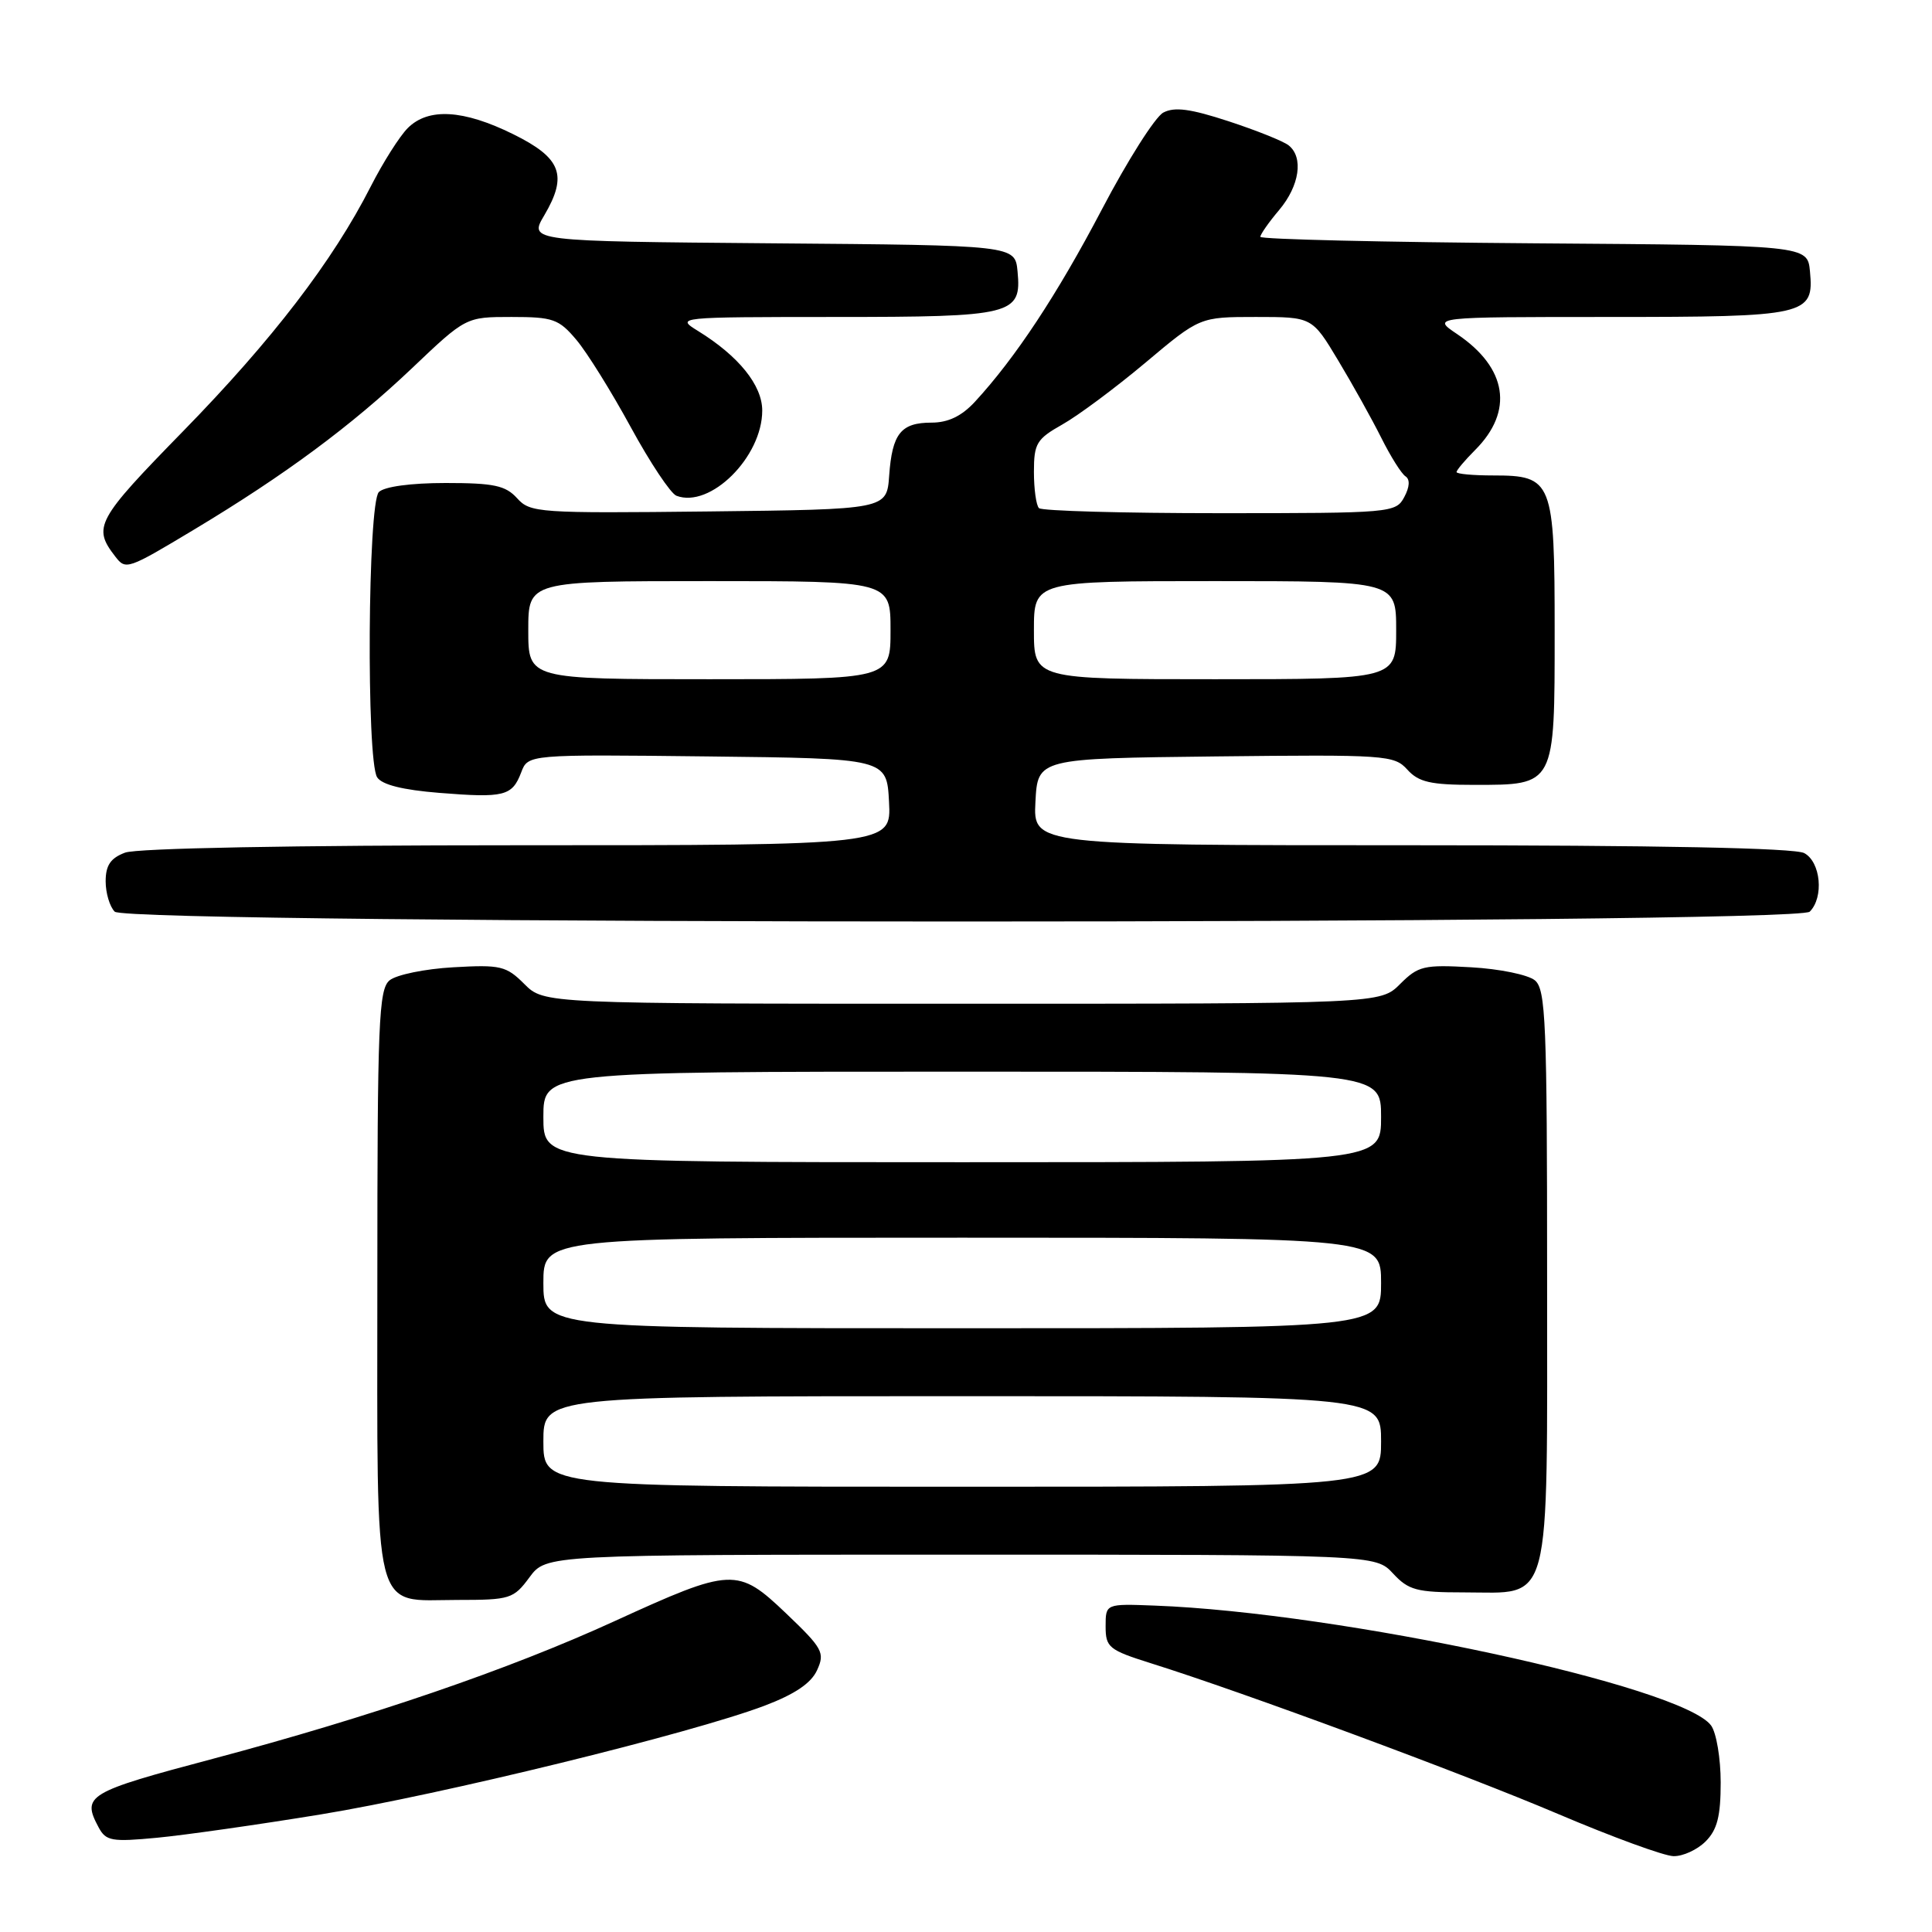 <?xml version="1.0" encoding="UTF-8" standalone="no"?>
<!DOCTYPE svg PUBLIC "-//W3C//DTD SVG 1.1//EN" "http://www.w3.org/Graphics/SVG/1.1/DTD/svg11.dtd" >
<svg xmlns="http://www.w3.org/2000/svg" xmlns:xlink="http://www.w3.org/1999/xlink" version="1.1" viewBox="0 0 256 256">
 <g >
 <path fill="currentColor"
d=" M 226.00 244.00 C 227.54 242.46 228.00 240.67 228.00 236.19 C 228.00 233.00 227.43 229.60 226.73 228.64 C 222.93 223.44 177.62 213.67 153.00 212.75 C 146.50 212.50 146.50 212.50 146.50 215.50 C 146.50 218.29 146.92 218.63 152.50 220.39 C 164.84 224.26 193.94 235.04 206.50 240.38 C 213.65 243.42 220.51 245.93 221.75 245.95 C 222.99 245.98 224.90 245.10 226.00 244.00 Z  M 42.50 240.42 C 58.44 237.81 91.63 229.68 101.32 226.01 C 105.32 224.49 107.49 223.03 108.27 221.30 C 109.33 218.99 109.01 218.41 104.17 213.79 C 97.74 207.66 97.00 207.69 81.39 214.83 C 67.43 221.22 49.14 227.48 28.25 233.04 C 11.52 237.48 10.81 237.91 13.07 242.14 C 14.04 243.95 14.81 244.08 20.82 243.51 C 24.50 243.16 34.25 241.77 42.50 240.42 Z  M 70.16 209.00 C 72.38 206.00 72.38 206.00 127.32 206.00 C 182.27 206.00 182.27 206.00 184.59 208.50 C 186.64 210.71 187.72 211.00 193.95 211.00 C 205.74 211.00 205.00 213.79 205.00 169.12 C 205.00 135.40 204.82 131.10 203.38 129.90 C 202.48 129.16 198.69 128.38 194.94 128.17 C 188.67 127.81 187.92 127.99 185.52 130.39 C 182.91 133.00 182.91 133.00 127.50 133.00 C 72.09 133.00 72.09 133.00 69.48 130.39 C 67.08 127.99 66.33 127.81 60.06 128.17 C 56.31 128.38 52.52 129.16 51.62 129.90 C 50.18 131.10 50.00 135.45 50.00 169.79 C 50.00 215.08 49.22 212.00 60.63 212.00 C 67.59 212.00 68.05 211.86 70.16 209.00 Z  M 239.80 120.80 C 241.70 118.90 241.26 114.21 239.07 113.04 C 237.81 112.36 219.65 112.00 187.02 112.00 C 136.90 112.00 136.90 112.00 137.20 106.25 C 137.50 100.50 137.50 100.50 161.08 100.23 C 183.64 99.98 184.74 100.05 186.48 101.98 C 187.98 103.64 189.56 104.00 195.33 104.00 C 206.09 104.00 206.00 104.17 206.00 83.67 C 206.00 63.70 205.72 63.00 197.85 63.00 C 195.18 63.00 193.00 62.80 193.00 62.55 C 193.00 62.30 194.11 60.98 195.46 59.63 C 200.61 54.48 199.72 48.75 193.08 44.27 C 189.70 42.00 189.70 42.00 213.16 42.00 C 239.46 42.00 240.38 41.79 239.83 35.96 C 239.50 32.50 239.50 32.50 203.25 32.24 C 183.31 32.09 167.00 31.71 167.00 31.38 C 167.00 31.06 168.12 29.45 169.50 27.82 C 172.20 24.61 172.75 20.84 170.75 19.26 C 170.06 18.71 166.49 17.28 162.80 16.07 C 157.73 14.41 155.63 14.13 154.14 14.92 C 153.06 15.50 149.40 21.27 146.01 27.74 C 140.07 39.06 134.54 47.43 129.17 53.25 C 127.42 55.14 125.63 56.00 123.44 56.00 C 119.37 56.00 118.22 57.45 117.82 63.02 C 117.50 67.50 117.50 67.50 93.92 67.77 C 71.36 68.02 70.26 67.95 68.52 66.02 C 66.99 64.33 65.44 64.00 59.05 64.00 C 54.43 64.00 50.92 64.48 50.20 65.20 C 48.73 66.67 48.53 100.70 49.97 102.99 C 50.60 103.98 53.35 104.67 58.21 105.06 C 66.82 105.75 67.86 105.49 69.06 102.35 C 69.96 99.96 69.96 99.96 93.73 100.23 C 117.50 100.50 117.50 100.50 117.80 106.25 C 118.10 112.00 118.10 112.00 68.62 112.00 C 38.88 112.00 18.11 112.39 16.57 112.98 C 14.65 113.70 14.00 114.66 14.00 116.78 C 14.00 118.33 14.54 120.14 15.20 120.80 C 16.94 122.54 238.06 122.54 239.80 120.80 Z  M 25.77 70.14 C 37.77 62.93 46.55 56.42 54.57 48.81 C 61.73 42.00 61.73 42.00 67.78 42.00 C 73.28 42.00 74.05 42.27 76.38 45.04 C 77.79 46.71 81.03 51.92 83.59 56.62 C 86.15 61.32 88.87 65.40 89.63 65.69 C 94.10 67.40 101.00 60.56 101.00 54.40 C 101.00 51.05 97.88 47.18 92.50 43.86 C 89.52 42.02 89.65 42.01 110.56 42.00 C 134.26 42.00 135.38 41.72 134.83 35.96 C 134.50 32.50 134.50 32.50 102.29 32.24 C 70.08 31.97 70.08 31.97 72.12 28.53 C 75.25 23.21 74.38 20.93 68.00 17.78 C 61.40 14.52 56.75 14.25 54.03 16.97 C 52.95 18.05 50.74 21.54 49.12 24.72 C 44.11 34.57 36.10 45.02 24.29 57.11 C 12.74 68.93 12.25 69.84 15.28 73.75 C 16.67 75.55 16.88 75.48 25.77 70.14 Z  M 72.00 191.00 C 72.00 185.00 72.00 185.00 127.50 185.00 C 183.00 185.00 183.00 185.00 183.00 191.00 C 183.00 197.00 183.00 197.00 127.50 197.00 C 72.00 197.00 72.00 197.00 72.00 191.00 Z  M 72.00 170.00 C 72.00 164.00 72.00 164.00 127.50 164.00 C 183.00 164.00 183.00 164.00 183.00 170.00 C 183.00 176.00 183.00 176.00 127.50 176.00 C 72.00 176.00 72.00 176.00 72.00 170.00 Z  M 72.00 148.00 C 72.00 142.00 72.00 142.00 127.50 142.00 C 183.00 142.00 183.00 142.00 183.00 148.00 C 183.00 154.00 183.00 154.00 127.50 154.00 C 72.00 154.00 72.00 154.00 72.00 148.00 Z  M 70.00 83.50 C 70.00 77.00 70.00 77.00 94.00 77.00 C 118.00 77.00 118.00 77.00 118.00 83.50 C 118.00 90.00 118.00 90.00 94.00 90.00 C 70.00 90.00 70.00 90.00 70.00 83.50 Z  M 137.00 83.50 C 137.00 77.00 137.00 77.00 161.00 77.00 C 185.00 77.00 185.00 77.00 185.00 83.50 C 185.00 90.00 185.00 90.00 161.00 90.00 C 137.00 90.00 137.00 90.00 137.00 83.50 Z  M 137.67 67.33 C 137.30 66.97 137.00 64.80 137.00 62.52 C 137.00 58.76 137.36 58.17 140.76 56.25 C 142.83 55.09 147.78 51.41 151.76 48.07 C 158.98 42.00 158.98 42.00 166.42 42.00 C 173.86 42.00 173.86 42.00 177.31 47.75 C 179.21 50.91 181.78 55.52 183.02 58.00 C 184.26 60.48 185.70 62.78 186.24 63.12 C 186.85 63.52 186.79 64.53 186.07 65.87 C 184.96 67.95 184.37 68.00 161.63 68.00 C 148.82 68.00 138.03 67.70 137.67 67.33 Z "/>
</g>
</svg>